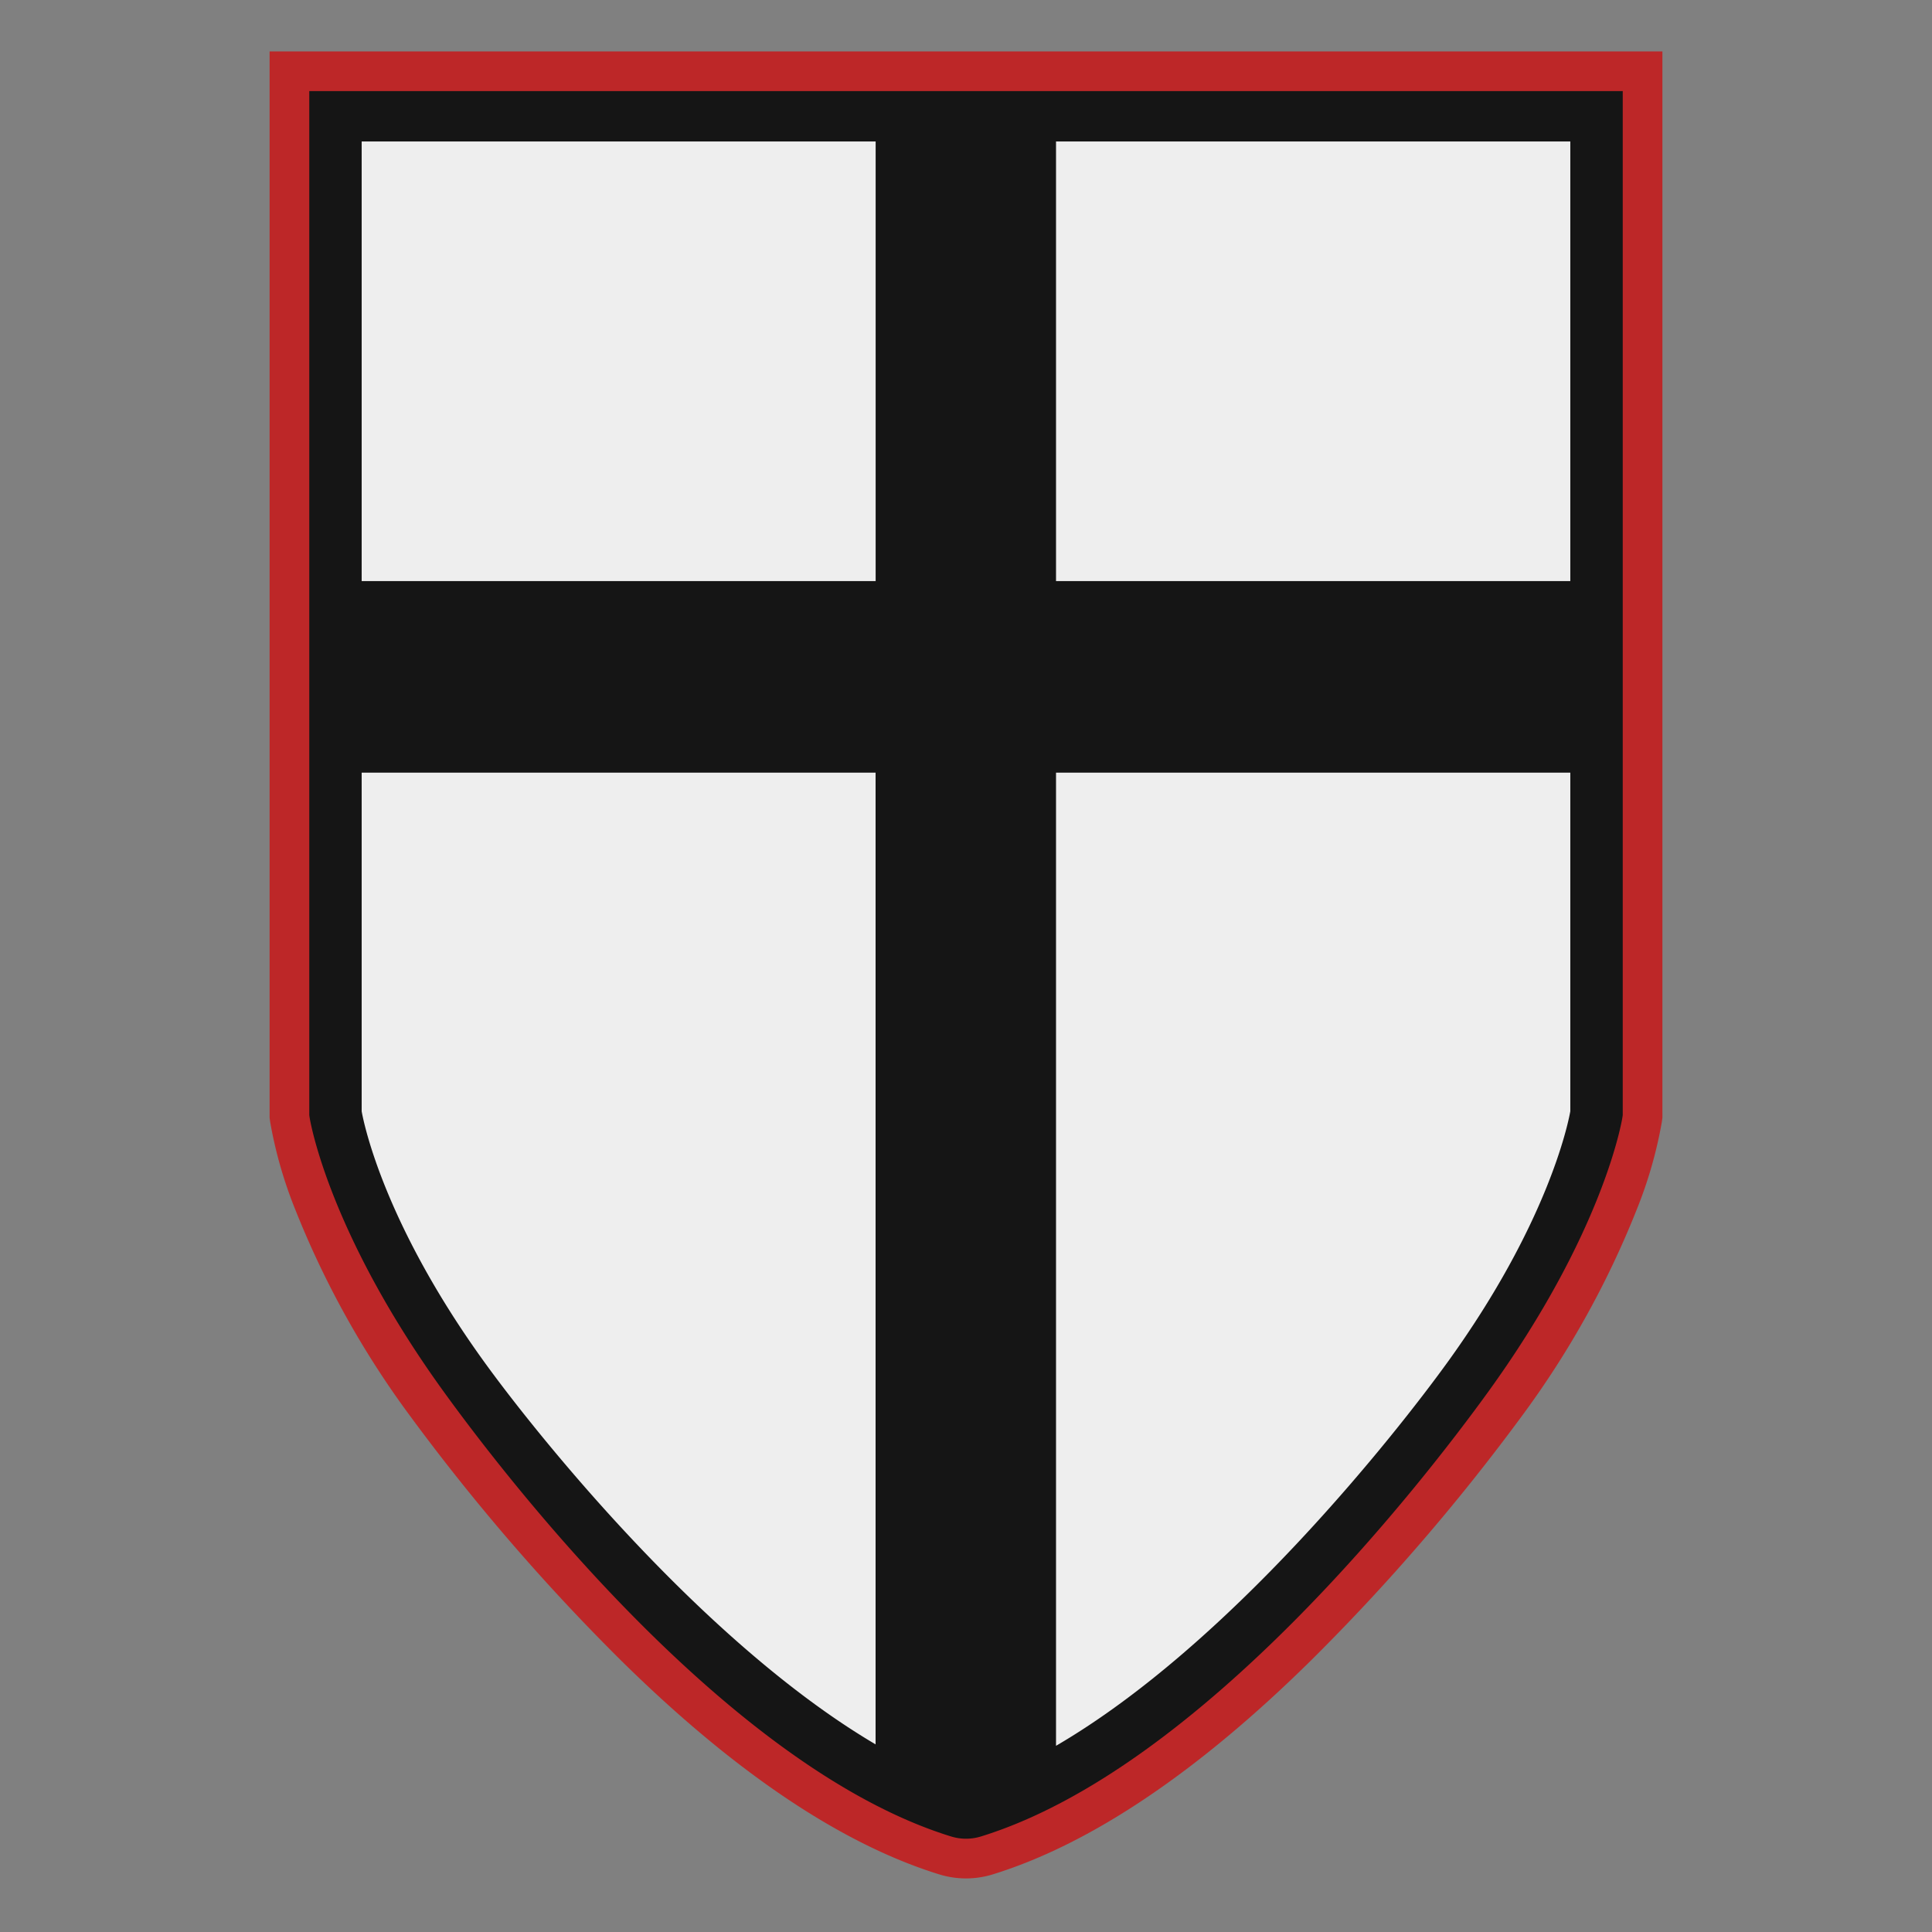 <svg id="sturzkampfgeschwader_2_icon" xmlns="http://www.w3.org/2000/svg" width="150" height="150" viewBox="0 0 150 150">
  <rect x="0" y="0" width="150" height="150" fill="#808080" stroke="none"/>
  <defs>
    <style>
      .cls-1 {
        fill: #eee;
      }

      .cls-1, .cls-2, .cls-3 {
        fill-rule: evenodd;
      }

      .cls-2 {
        fill: #bd2728;
      }

      .cls-3 {
        fill: #151515;
      }
    </style>
  </defs>
  <path class="cls-1" d="M75,142.762a4.517,4.517,0,0,1-1.322-.2c-17.436-5.344-34.869-27.82-39.8-34.582C24.8,95.527,23.487,86.74,23.436,86.372L23.411,86.2V6.469H126.588V86.2l-0.024.174c-0.052.368-1.367,9.154-10.446,21.612-4.928,6.762-22.36,29.238-39.8,34.582A4.531,4.531,0,0,1,75,142.762Z"/>
  <path class="cls-2" d="M124,9.074V86.432s-1.17,8.4-9.942,20.519c-6.353,8.774-22.782,28.879-38.487,33.724a1.988,1.988,0,0,1-1.144,0c-15.7-4.845-32.134-24.95-38.486-33.724C27.169,94.835,26,86.432,26,86.432V9.074h98m5.068-5.081H20.931V86.785l0.049,0.349a33.663,33.663,0,0,0,1.971,6.84,70.942,70.942,0,0,0,8.889,15.962,161.778,161.778,0,0,0,16.367,18.972c8.806,8.684,17.126,14.277,24.731,16.623a7.038,7.038,0,0,0,4.125,0c7.6-2.346,15.925-7.939,24.731-16.623a161.883,161.883,0,0,0,16.367-18.972,70.946,70.946,0,0,0,8.888-15.962,33.718,33.718,0,0,0,1.972-6.84l0.048-.349V3.993h0Z"/>
  <path class="cls-3" d="M24.012,7.074v79.5l0.019,0.134c0.05,0.363,1.508,9.035,10.47,21.412,4.883,6.744,22.153,29.161,39.355,34.467a3.933,3.933,0,0,0,2.291,0c17.2-5.305,34.47-27.722,39.353-34.466,8.963-12.377,10.42-21.049,10.47-21.412l0.019-.134V7.074H24.012Zm97.907,38.042H81.989V10.985h39.93V45.116ZM67.985,10.985V45.116H28.08V10.985h39.9ZM37.658,105.824c-7.8-10.77-9.4-18.538-9.578-19.544V59.988h39.9v75.444C54.56,127.523,41.627,111.305,37.658,105.824Zm74.684,0c-3.988,5.508-16.855,21.855-30.353,29.72V59.988h39.93V86.279C121.734,87.307,120.13,95.069,112.342,105.824Z"/>
</svg>
